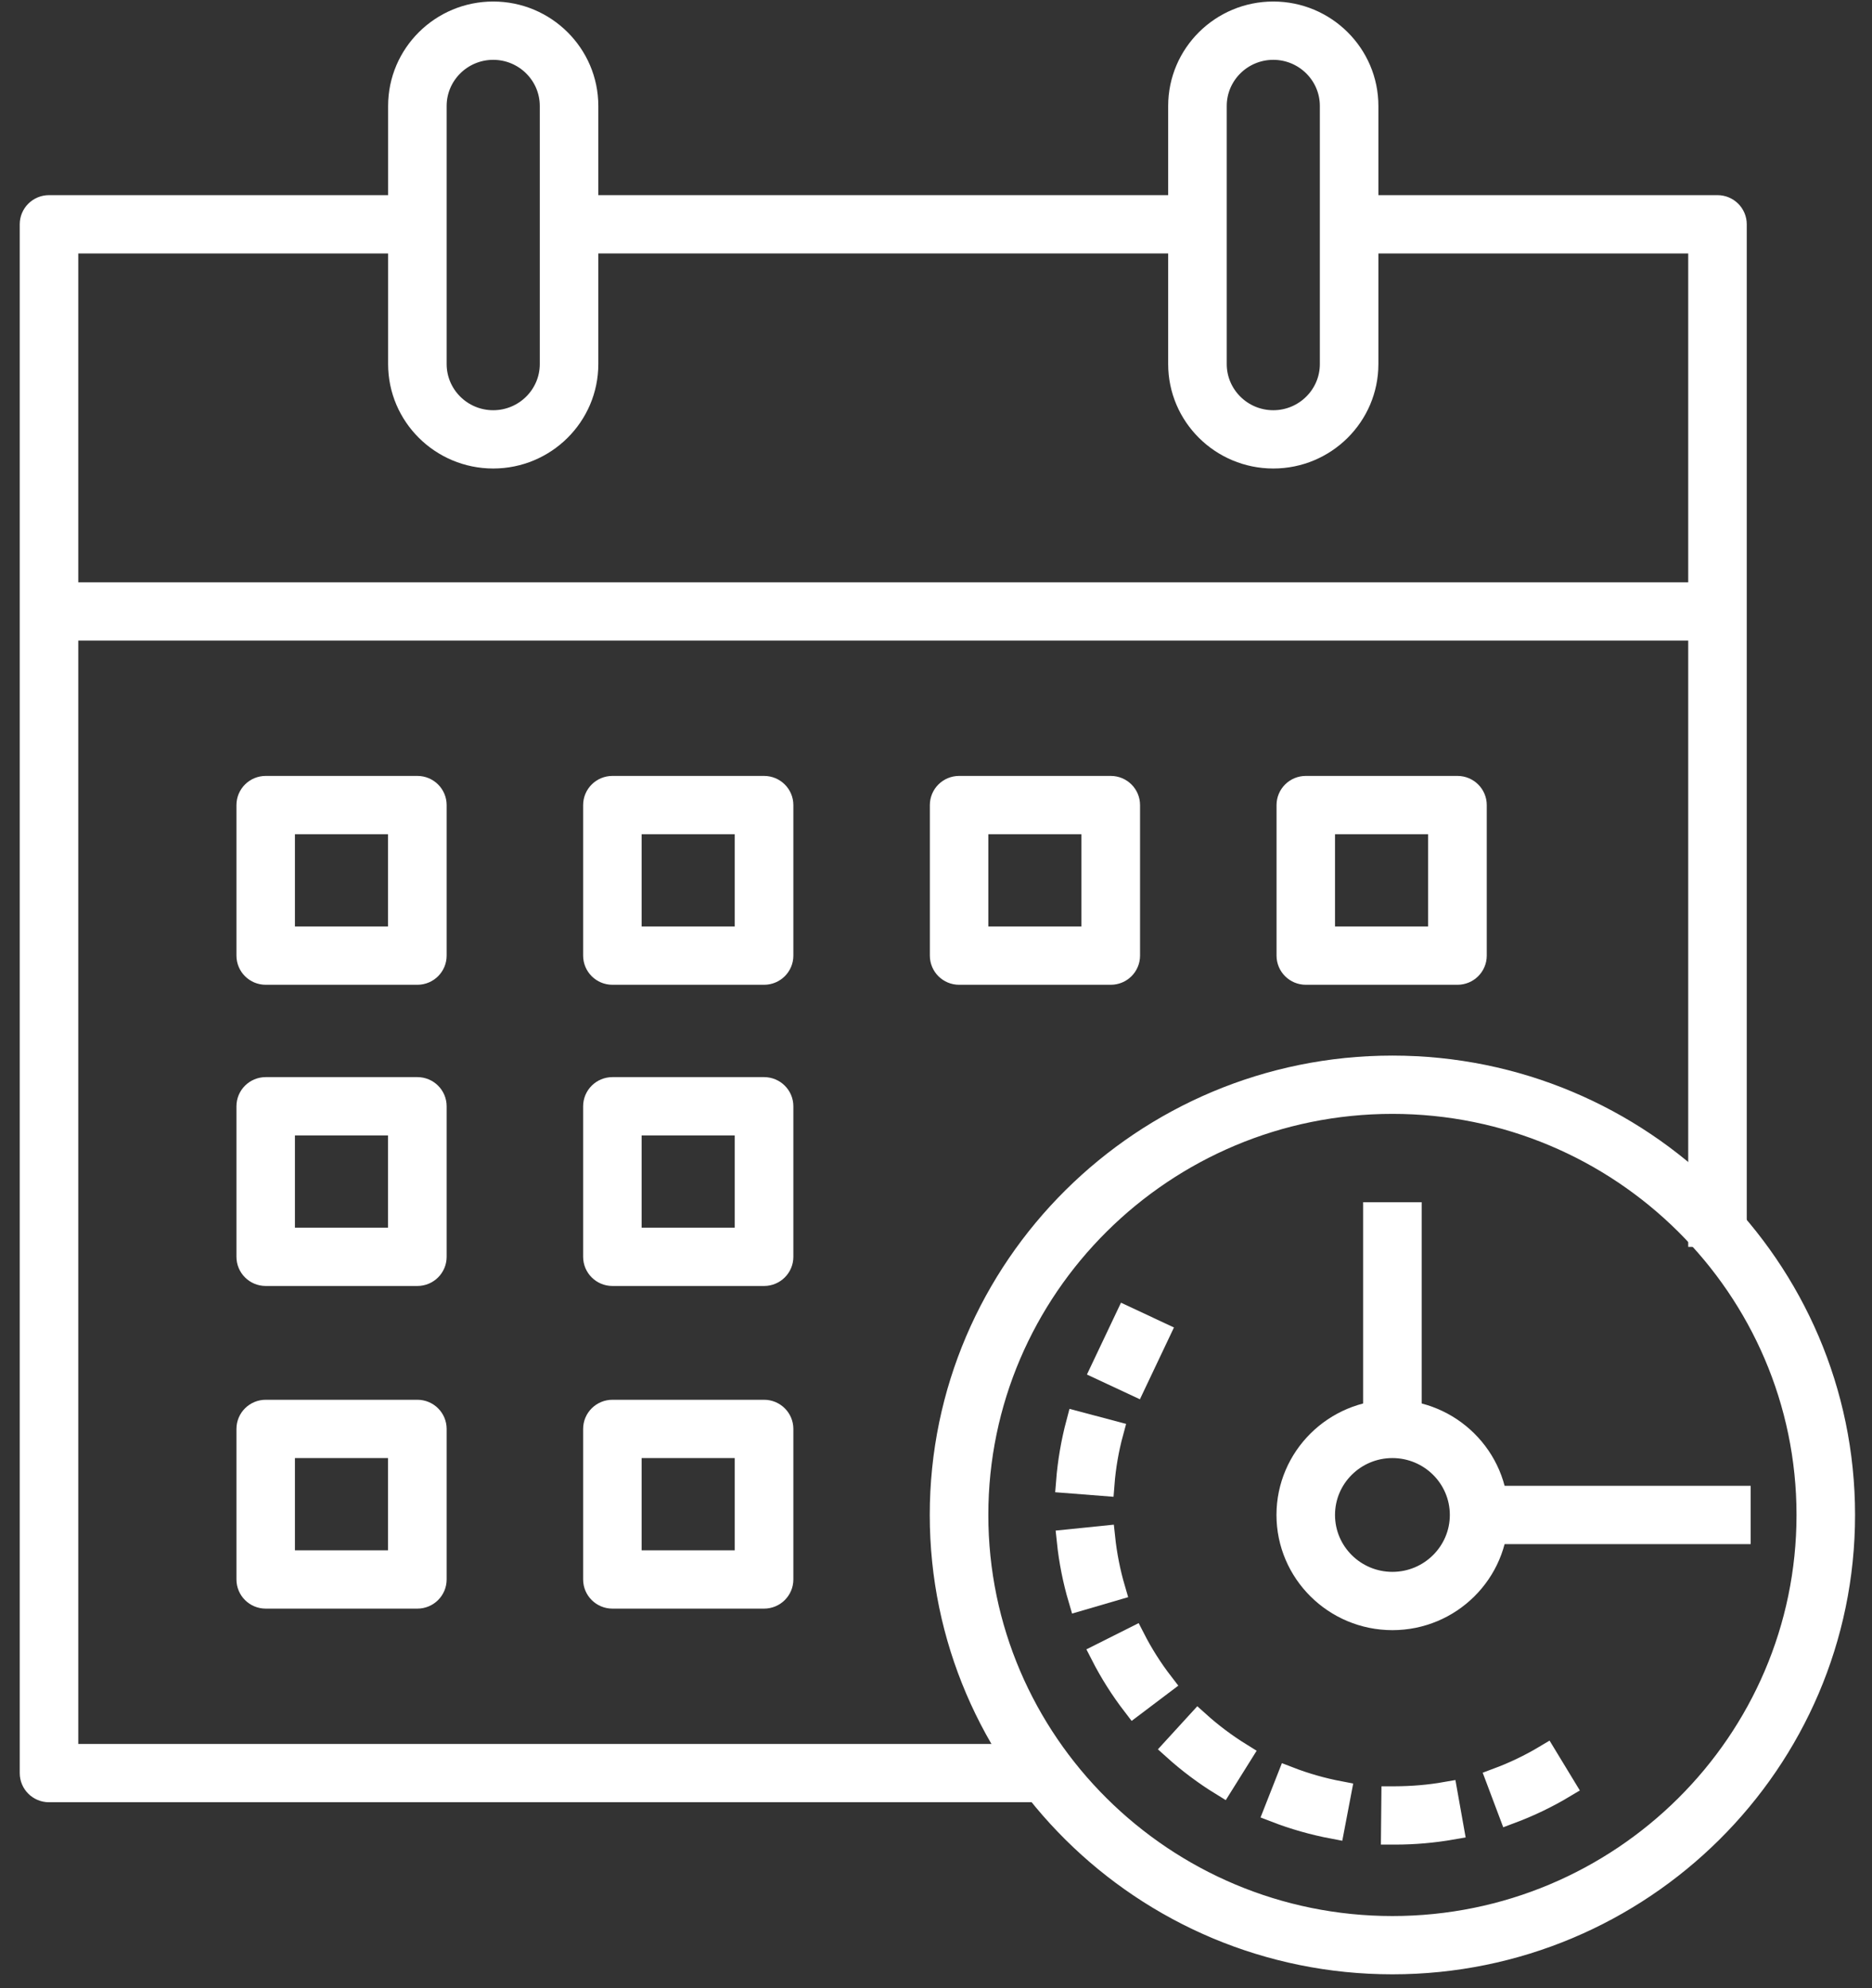 <svg width="81" height="86" viewBox="0 0 81 86" fill="none" xmlns="http://www.w3.org/2000/svg">
<rect x="0" y="0" width="81" height="86" fill="#333333" stroke="none"/>
<path d="M60.249 84.898C49.485 84.898 40.73 76.21 40.73 65.528C40.73 54.847 49.485 46.159 60.249 46.159C71.012 46.159 79.767 54.847 79.767 65.528C79.767 76.207 71.012 84.898 60.249 84.898ZM60.249 47.68C50.332 47.68 42.264 55.687 42.264 65.528C42.264 75.37 50.332 83.377 60.249 83.377C70.166 83.377 78.234 75.37 78.234 65.528C78.234 55.687 70.166 47.68 60.249 47.68Z" fill="white" stroke="white"/>
<path d="M75.081 53.432H73.548V10.463H58.375V8.941H74.315C74.738 8.941 75.081 9.282 75.081 9.702V53.432Z" fill="white" stroke="white"/>
<path d="M51.813 8.941H24.622V10.463H51.813V8.941Z" fill="white" stroke="white"/>
<path d="M45.248 77.455H2.12C1.697 77.455 1.354 77.114 1.354 76.694V9.702C1.354 9.282 1.697 8.941 2.12 8.941H18.06V10.463H2.887V75.933H45.248V77.455V77.455Z" fill="white" stroke="white"/>
<path d="M21.341 19.765C19.109 19.765 17.293 17.964 17.293 15.748V4.583C17.293 2.367 19.109 0.566 21.341 0.566C23.573 0.566 25.389 2.367 25.389 4.583V15.748C25.389 17.964 23.573 19.765 21.341 19.765ZM21.341 2.088C19.955 2.088 18.826 3.207 18.826 4.583V15.748C18.826 17.124 19.955 18.244 21.341 18.244C22.727 18.244 23.856 17.124 23.856 15.748V4.583C23.856 3.207 22.727 2.088 21.341 2.088Z" fill="white" stroke="white"/>
<path d="M55.094 19.765C52.862 19.765 51.046 17.964 51.046 15.748V4.583C51.046 2.367 52.862 0.566 55.094 0.566C57.327 0.566 59.142 2.367 59.142 4.583V15.748C59.142 17.964 57.327 19.765 55.094 19.765ZM55.094 2.088C53.708 2.088 52.58 3.207 52.58 4.583V15.748C52.58 17.124 53.708 18.244 55.094 18.244C56.48 18.244 57.609 17.124 57.609 15.748V4.583C57.609 3.207 56.48 2.088 55.094 2.088Z" fill="white" stroke="white"/>
<path d="M18.06 42.096H11.497C11.074 42.096 10.731 41.755 10.731 41.335V34.823C10.731 34.403 11.074 34.062 11.497 34.062H18.06C18.483 34.062 18.826 34.403 18.826 34.823V41.335C18.826 41.755 18.483 42.096 18.06 42.096ZM12.261 40.574H17.29V35.584H12.261V40.574V40.574Z" fill="white" stroke="white"/>
<path d="M33.061 42.096H26.499C26.076 42.096 25.732 41.755 25.732 41.335V34.823C25.732 34.403 26.076 34.062 26.499 34.062H33.061C33.484 34.062 33.828 34.403 33.828 34.823V41.335C33.828 41.755 33.484 42.096 33.061 42.096ZM27.262 40.574H32.291V35.584H27.262V40.574Z" fill="white" stroke="white"/>
<path d="M18.06 55.124H11.497C11.074 55.124 10.731 54.783 10.731 54.363V47.851C10.731 47.431 11.074 47.09 11.497 47.09H18.06C18.483 47.09 18.826 47.431 18.826 47.851V54.363C18.826 54.783 18.483 55.124 18.06 55.124ZM12.261 53.602H17.29V48.611H12.261V53.602V53.602Z" fill="white" stroke="white"/>
<path d="M33.061 55.124H26.499C26.076 55.124 25.732 54.783 25.732 54.363V47.851C25.732 47.431 26.076 47.09 26.499 47.09H33.061C33.484 47.09 33.828 47.431 33.828 47.851V54.363C33.828 54.783 33.484 55.124 33.061 55.124ZM27.262 53.602H32.291V48.611H27.262V53.602Z" fill="white" stroke="white"/>
<path d="M18.06 69.08H11.497C11.074 69.08 10.731 68.739 10.731 68.319V61.807C10.731 61.387 11.074 61.046 11.497 61.046H18.06C18.483 61.046 18.826 61.387 18.826 61.807V68.319C18.826 68.739 18.483 69.08 18.06 69.08ZM12.261 67.558H17.29V62.568H12.261V67.558V67.558Z" fill="white" stroke="white"/>
<path d="M33.061 69.08H26.499C26.076 69.08 25.732 68.739 25.732 68.319V61.807C25.732 61.387 26.076 61.046 26.499 61.046H33.061C33.484 61.046 33.828 61.387 33.828 61.807V68.319C33.828 68.739 33.484 69.08 33.061 69.08ZM27.262 67.558H32.291V62.568H27.262V67.558Z" fill="white" stroke="white"/>
<path d="M48.063 42.096H41.5C41.077 42.096 40.734 41.755 40.734 41.335V34.823C40.734 34.403 41.077 34.062 41.5 34.062H48.063C48.486 34.062 48.829 34.403 48.829 34.823V41.335C48.829 41.755 48.486 42.096 48.063 42.096ZM42.264 40.574H47.293V35.584H42.264V40.574Z" fill="white" stroke="white"/>
<path d="M63.064 42.096H56.502C56.078 42.096 55.735 41.755 55.735 41.335V34.823C55.735 34.403 56.078 34.062 56.502 34.062H63.064C63.487 34.062 63.831 34.403 63.831 34.823V41.335C63.831 41.755 63.487 42.096 63.064 42.096ZM57.265 40.574H62.294V35.584H57.265V40.574Z" fill="white" stroke="white"/>
<path d="M74.315 25.688H2.12V27.209H74.315V25.688Z" fill="white" stroke="white"/>
<path d="M60.249 70.011C57.759 70.011 55.732 68 55.732 65.528C55.732 63.057 57.759 61.046 60.249 61.046C62.739 61.046 64.766 63.057 64.766 65.528C64.766 68 62.742 70.011 60.249 70.011ZM60.249 62.568C58.602 62.568 57.265 63.894 57.265 65.528C57.265 67.163 58.602 68.49 60.249 68.49C61.895 68.49 63.233 67.16 63.233 65.528C63.233 63.894 61.895 62.568 60.249 62.568Z" fill="white" stroke="white"/>
<path d="M61.015 52.501H59.482V61.807H61.015V52.501Z" fill="white" stroke="white"/>
<path d="M75.25 64.768H63.999V66.29H75.25V64.768Z" fill="white" stroke="white"/>
<path d="M60.362 79.287C60.353 79.287 60.255 79.287 60.255 79.287L60.27 77.765H60.353C61.098 77.762 61.843 77.701 62.57 77.573L62.837 79.071C62.024 79.214 61.193 79.287 60.362 79.287ZM57.682 79.037C56.833 78.876 55.996 78.639 55.192 78.328L55.75 76.91C56.465 77.187 57.213 77.4 57.967 77.543L57.682 79.037ZM65.336 78.395L64.8 76.971C65.52 76.703 66.219 76.368 66.879 75.973L67.67 77.275C66.928 77.72 66.143 78.094 65.336 78.395ZM52.877 77.178C52.144 76.728 51.448 76.207 50.81 75.632L51.84 74.506C52.411 75.02 53.03 75.483 53.684 75.888L52.877 77.178ZM49.059 73.739C48.535 73.057 48.072 72.327 47.682 71.563L49.05 70.876C49.397 71.554 49.81 72.208 50.28 72.817L49.059 73.739ZM46.726 69.174C46.483 68.353 46.315 67.507 46.226 66.651L47.75 66.496C47.83 67.257 47.98 68.015 48.194 68.745L46.726 69.174ZM47.722 64.205L46.195 64.086C46.263 63.231 46.41 62.379 46.63 61.551L48.112 61.944C47.912 62.68 47.781 63.441 47.722 64.205ZM49.084 59.862L47.698 59.214L48.743 57.011L50.129 57.659L49.084 59.862Z" fill="white" stroke="white"/>
</svg>
